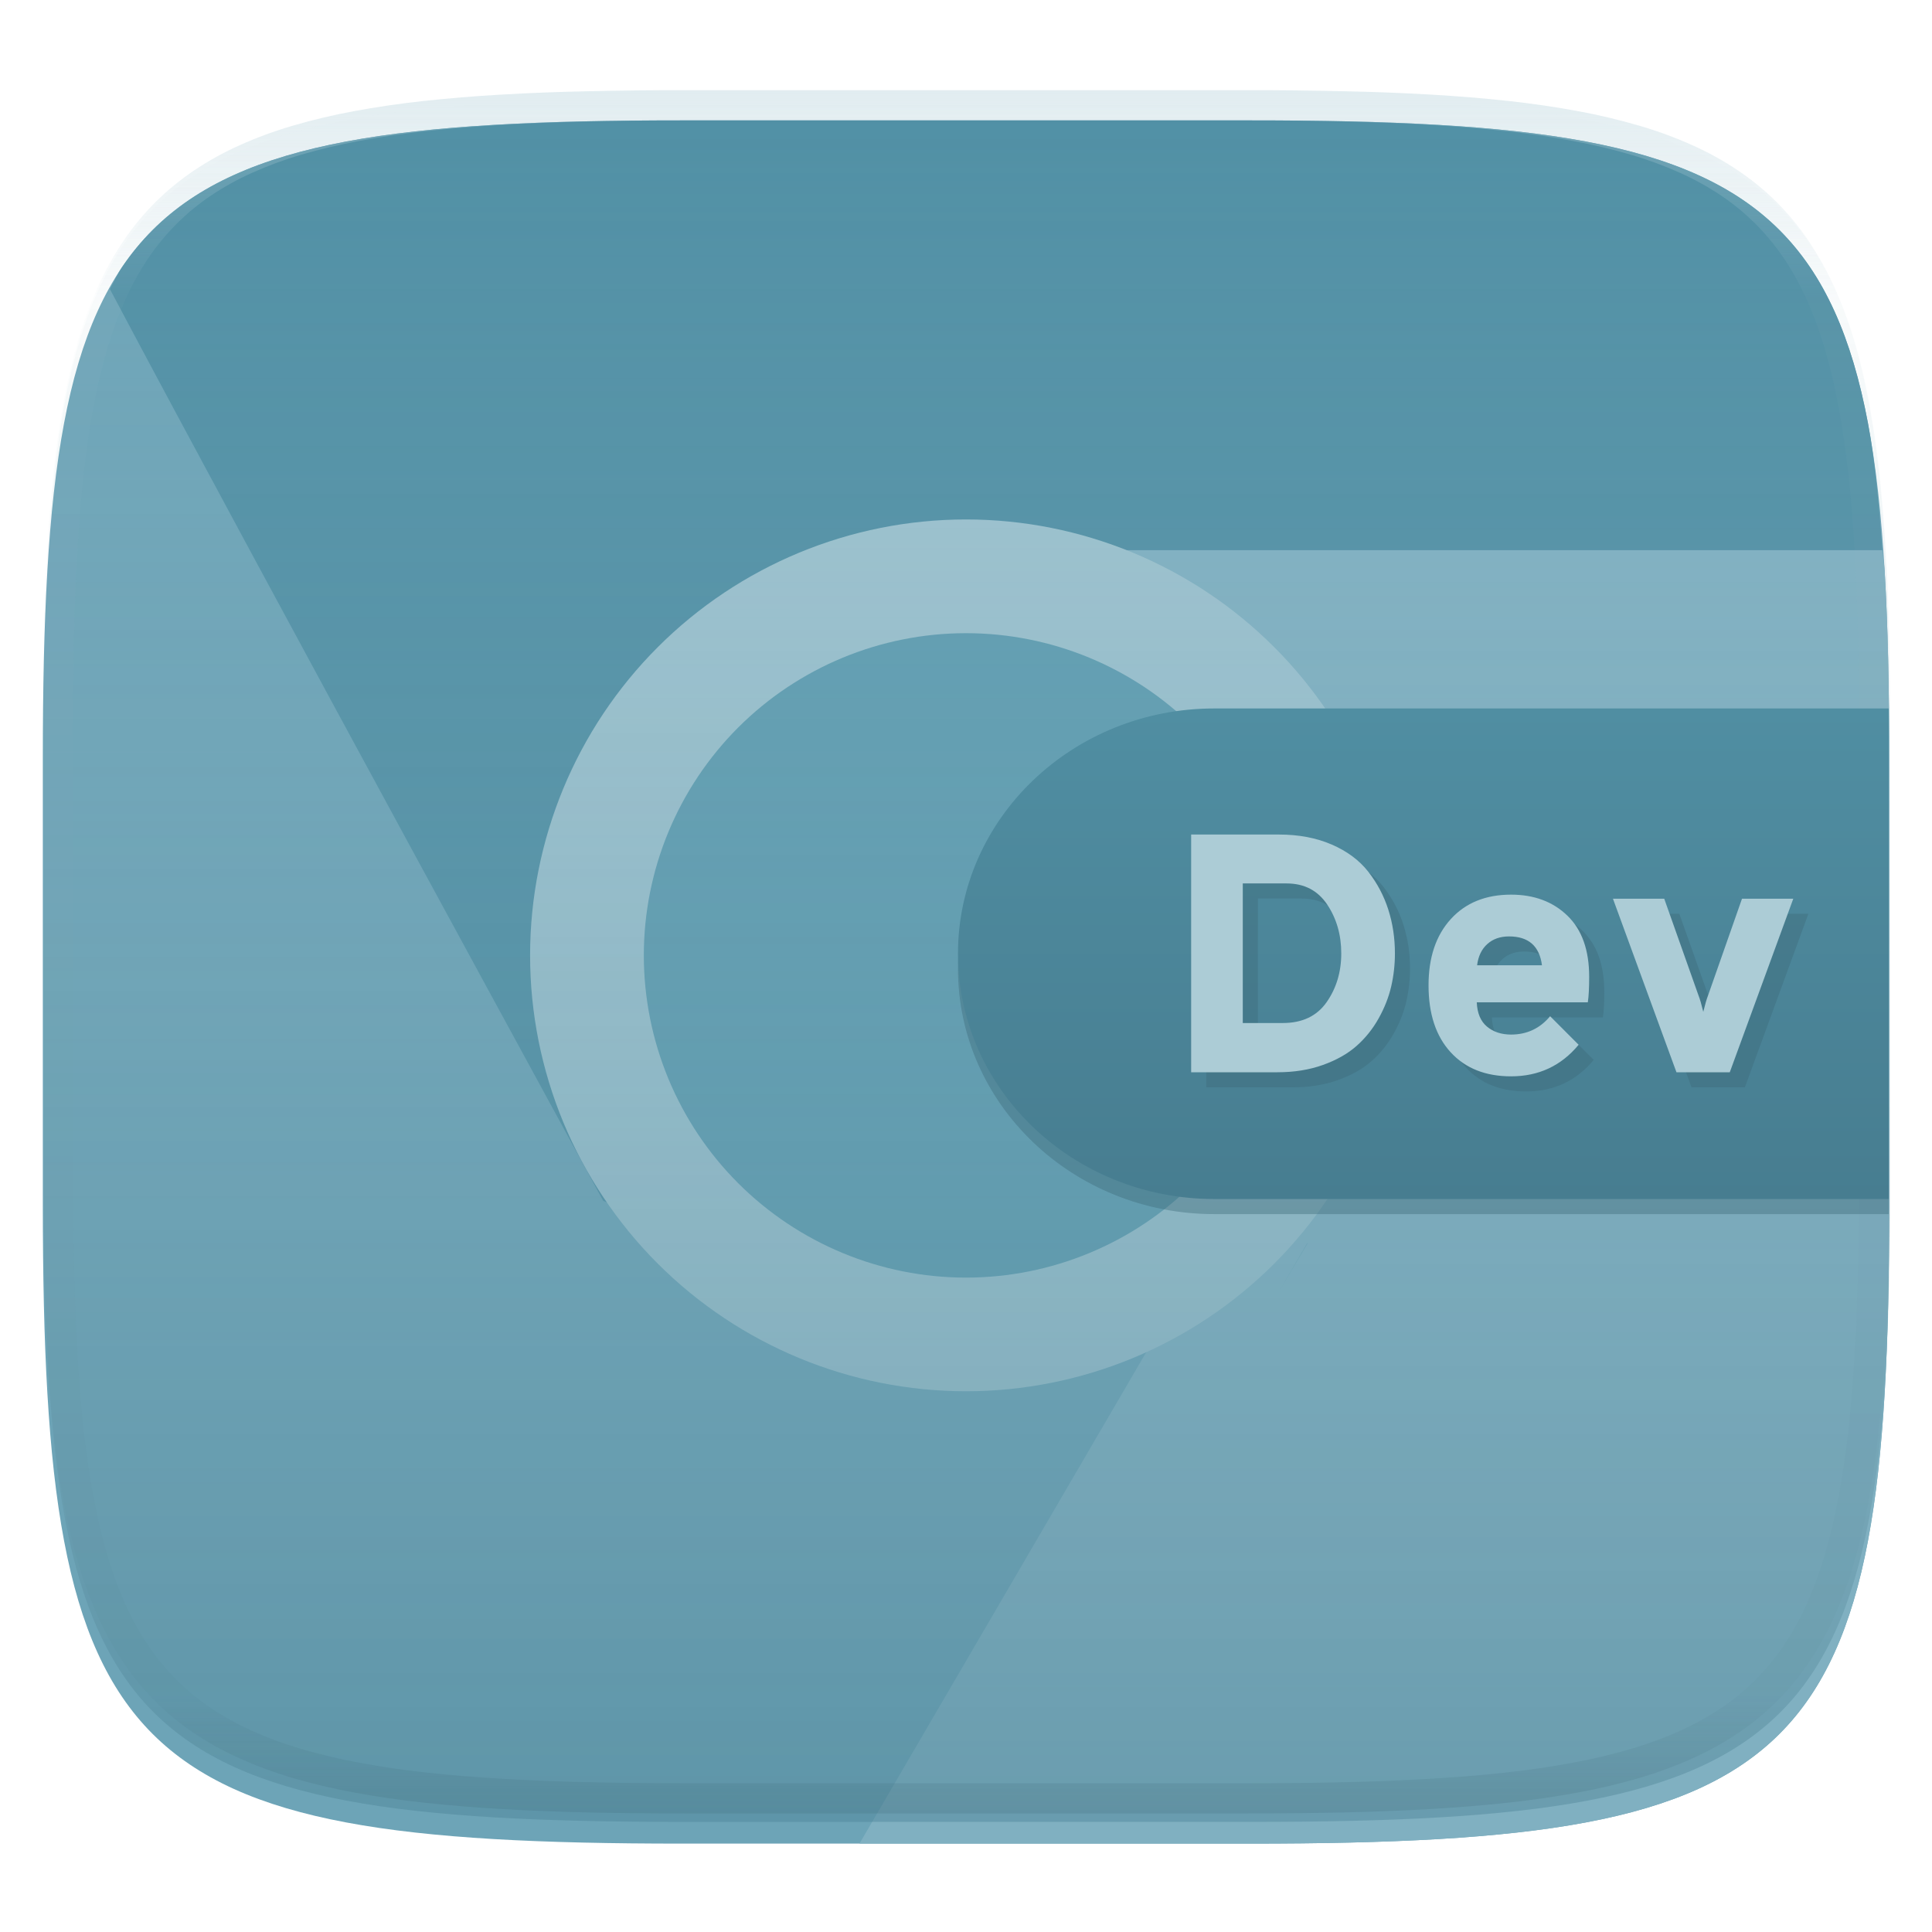 <svg xmlns="http://www.w3.org/2000/svg" style="isolation:isolate" width="256" height="256" viewBox="0 0 256 256">
 <g filter="url(#Wn4jAgG1pJGxsJa70sOcWuRAS5i8SSdV)">
  <path fill="#6da4b7" d="M 90.316 11.95 C 81.06 11.95 72.795 12.114 65.418 12.548 C 58.041 12.981 51.551 13.682 45.848 14.755 C 40.145 15.828 35.229 17.273 30.992 19.192 C 28.874 20.152 26.927 21.228 25.137 22.438 C 23.347 23.648 21.715 24.991 20.227 26.477 C 18.739 27.963 17.395 29.592 16.184 31.38 C 14.972 33.167 13.891 35.115 12.93 37.231 C 11.008 41.462 9.563 46.374 8.489 52.071 C 7.414 57.768 6.712 64.248 6.278 71.617 C 5.844 78.987 5.676 87.244 5.676 96.492 L 5.676 155.742 C 5.676 164.99 5.844 173.247 6.278 180.617 C 6.712 187.986 7.414 194.47 8.489 200.167 C 9.563 205.864 11.008 210.776 12.93 215.007 C 13.891 217.123 14.972 219.067 16.184 220.855 C 17.395 222.642 18.739 224.275 20.227 225.761 C 21.715 227.247 23.347 228.586 25.137 229.796 C 26.927 231.006 28.874 232.086 30.992 233.046 C 35.229 234.965 40.145 236.407 45.848 237.479 C 51.551 238.552 58.041 239.253 65.418 239.686 C 72.795 240.12 81.06 240.288 90.316 240.288 L 165.687 240.288 C 174.944 240.288 183.209 240.12 190.586 239.686 C 197.963 239.253 204.449 238.552 210.152 237.479 C 215.855 236.407 220.775 234.965 225.011 233.046 C 227.13 232.086 229.077 231.006 230.867 229.796 C 232.657 228.586 234.289 227.247 235.777 225.761 C 237.265 224.275 238.609 222.642 239.82 220.855 C 241.032 219.067 242.109 217.123 243.07 215.007 C 244.992 210.776 246.441 205.864 247.515 200.167 C 248.59 194.47 249.292 187.986 249.726 180.617 C 250.16 173.247 250.324 164.99 250.324 155.742 L 250.324 96.492 C 250.324 87.244 250.16 78.987 249.726 71.617 C 249.292 64.248 248.59 57.768 247.515 52.071 C 246.441 46.374 244.992 41.462 243.07 37.231 C 242.109 35.115 241.032 33.167 239.82 31.38 C 238.609 29.592 237.265 27.963 235.777 26.477 C 234.289 24.991 232.657 23.648 230.867 22.438 C 229.077 21.228 227.13 20.152 225.011 19.192 C 220.775 17.273 215.855 15.828 210.152 14.755 C 204.449 13.682 197.963 12.981 190.586 12.548 C 183.209 12.114 174.944 11.95 165.687 11.95 L 90.316 11.95 Z"/>
  <path fill="#5190a5" d="M 249.418 68.903 C 248.978 62.768 248.441 56.976 247.515 52.071 C 246.441 46.374 244.992 41.462 243.07 37.231 C 242.109 35.115 241.032 33.167 239.82 31.38 C 238.609 29.592 237.265 27.963 235.777 26.477 C 234.289 24.991 232.657 23.648 230.867 22.438 C 229.077 21.228 227.13 20.152 225.011 19.192 C 220.775 17.273 215.855 15.828 210.152 14.755 C 204.449 13.682 197.963 12.981 190.586 12.548 C 183.209 12.114 174.944 11.95 165.687 11.95 L 90.316 11.95 C 81.06 11.95 72.795 12.114 65.418 12.548 C 58.041 12.981 51.551 13.682 45.848 14.755 C 40.145 15.828 35.229 17.273 30.992 19.192 C 28.874 20.152 26.927 21.228 25.137 22.438 C 23.347 23.648 21.715 24.991 20.227 26.477 C 18.739 27.963 17.395 29.592 16.184 31.38 C 15.578 32.273 15.1 33.331 14.559 34.305 C 34.237 71.459 79.922 155.109 79.922 155.109 L 125.395 175.007 L 173.301 155.668 L 173.711 121.953 L 123.027 68.903 L 249.418 68.903 Z"/>
  <path fill="#80b0c1" d="M 113.887 240.288 L 165.687 240.288 C 174.944 240.288 183.209 240.12 190.586 239.686 C 197.963 239.253 204.449 238.552 210.152 237.479 C 215.855 236.407 220.775 234.965 225.011 233.046 C 227.13 232.086 229.077 231.006 230.867 229.796 C 232.657 228.586 234.289 227.247 235.777 225.761 C 237.265 224.275 238.609 222.642 239.82 220.855 C 241.032 219.067 242.109 217.123 243.07 215.007 C 244.992 210.776 246.441 205.864 247.515 200.167 C 248.59 194.47 249.292 187.986 249.726 180.617 C 250.16 173.247 250.324 164.99 250.324 155.742 L 250.324 96.492 C 250.324 87.244 250.16 78.987 249.726 71.617 C 249.666 70.594 249.489 69.892 249.418 68.903 L 123.027 68.903 L 173.711 121.953 L 173.301 155.668 L 159.187 161.363 L 159.652 161.855 L 113.887 240.288 Z M 173.238 160.675 L 173.238 160.796 L 169.578 166.957 L 173.238 160.675 Z"/>
 </g>
 <defs>
  <filter id="Wn4jAgG1pJGxsJa70sOcWuRAS5i8SSdV" width="400%" height="400%" x="-200%" y="-200%" color-interpolation-filters="sRGB" filterUnits="objectBoundingBox">
   <feGaussianBlur xmlns="http://www.w3.org/2000/svg" in="SourceGraphic" stdDeviation="4.294"/>
   <feOffset xmlns="http://www.w3.org/2000/svg" dx="0" dy="4" result="pf_100_offsetBlur"/>
   <feFlood xmlns="http://www.w3.org/2000/svg" flood-opacity=".4"/>
   <feComposite xmlns="http://www.w3.org/2000/svg" in2="pf_100_offsetBlur" operator="in" result="pf_100_dropShadow"/>
   <feBlend xmlns="http://www.w3.org/2000/svg" in="SourceGraphic" in2="pf_100_dropShadow" mode="normal"/>
  </filter>
 </defs>
 <ellipse fill="#5e9cb0" cx="128.001" cy="126.592" rx="50.227" ry="50.227" vector-effect="non-scaling-stroke"/>
 <linearGradient id="_lgradient_74" x1=".491" x2=".494" y1="1.488" y2="-.489" gradientTransform="matrix(115.52,0,0,115.52,70.24,68.83)" gradientUnits="userSpaceOnUse">
  <stop offset="0%" style="stop-color:#91bbc9"/>
  <stop offset="100%" style="stop-color:#a0c4d0"/>
 </linearGradient>
 <path fill="url(#_lgradient_74)" fill-rule="evenodd" d="M 128 184.35 C 112.69 184.35 97.99 178.26 87.16 167.44 C 76.33 156.61 70.24 141.91 70.24 126.59 C 70.24 111.28 76.33 96.58 87.16 85.75 C 97.99 74.92 112.69 68.83 128 68.83 C 143.31 68.83 158.02 74.92 168.84 85.75 C 179.67 96.58 185.76 111.28 185.76 126.59 C 185.76 141.91 179.67 156.61 168.84 167.44 C 158.02 178.26 143.31 184.35 128 184.35 Z M 128 169.29 C 116.68 169.29 105.82 164.78 97.81 156.78 C 89.81 148.78 85.31 137.91 85.31 126.59 C 85.31 115.27 89.81 104.41 97.81 96.4 C 105.82 88.4 116.68 83.9 128 83.9 C 139.32 83.9 150.19 88.4 158.19 96.4 C 166.19 104.41 170.69 115.27 170.69 126.59 C 170.69 137.91 166.19 148.78 158.19 156.78 C 150.19 164.78 139.32 169.29 128 169.29 C 128 169.29 128 169.29 128 169.29 L 128 169.29 Z"/>
 <g opacity=".4">
  <linearGradient id="_lgradient_75" x1=".5" x2=".5" y1="0" y2="1" gradientTransform="matrix(244.648,0,0,228.338,5.807,13.075)" gradientUnits="userSpaceOnUse">
   <stop offset=".435%" stop-opacity="0" style="stop-color:#b0ced8"/>
   <stop offset="100%" style="stop-color:#477e91"/>
  </linearGradient>
  <path fill="url(#_lgradient_75)" d="M 165.816 13.075 C 239.871 13.075 250.455 23.632 250.455 97.619 L 250.455 156.87 C 250.455 230.856 239.871 241.413 165.816 241.413 L 90.446 241.413 C 16.39 241.413 5.807 230.856 5.807 156.87 L 5.807 97.619 C 5.807 23.632 16.39 13.075 90.446 13.075 L 165.816 13.075 Z"/>
 </g>
 <g opacity=".4">
  <linearGradient id="_lgradient_76" x1=".517" x2=".517" y1="0" y2="1" gradientTransform="matrix(244.65,0,0,228.34,5.68,11.95)" gradientUnits="userSpaceOnUse">
   <stop offset="0%" style="stop-color:#b0ced8"/>
   <stop offset="12.5%" stop-opacity=".098" style="stop-color:#b0ced8"/>
   <stop offset="92.5%" stop-opacity=".098" style="stop-color:#365f6d"/>
   <stop offset="100%" stop-opacity=".498" style="stop-color:#365f6d"/>
  </linearGradient>
  <path fill="url(#_lgradient_76)" fill-rule="evenodd" d="M 165.068 11.951 C 169.396 11.941 173.724 11.991 178.052 12.089 C 181.927 12.167 185.803 12.315 189.678 12.541 C 193.131 12.737 196.583 13.022 200.026 13.395 C 203.085 13.73 206.144 14.181 209.174 14.741 C 211.889 15.243 214.574 15.881 217.22 16.657 C 219.62 17.355 221.971 18.219 224.243 19.241 C 226.358 20.184 228.384 21.304 230.302 22.591 C 232.142 23.829 233.863 25.244 235.437 26.806 C 237.001 28.378 238.417 30.088 239.656 31.925 C 240.945 33.841 242.066 35.865 243.02 37.967 C 244.043 40.247 244.909 42.585 245.617 44.972 C 246.394 47.615 247.034 50.297 247.535 53.009 C 248.096 56.035 248.548 59.081 248.883 62.136 C 249.257 65.575 249.542 69.014 249.739 72.462 C 249.965 76.323 250.112 80.194 250.201 84.055 C 250.289 88.378 250.339 92.701 250.329 97.014 L 250.329 155.226 C 250.339 159.549 250.289 163.862 250.201 168.185 C 250.112 172.056 249.965 175.917 249.739 179.778 C 249.542 183.226 249.257 186.675 248.883 190.104 C 248.548 193.159 248.096 196.215 247.535 199.241 C 247.034 201.943 246.394 204.625 245.617 207.268 C 244.909 209.655 244.043 212.003 243.02 214.273 C 242.066 216.385 240.945 218.399 239.656 220.315 C 238.417 222.152 237.001 223.872 235.437 225.434 C 233.863 226.996 232.142 228.411 230.302 229.649 C 228.384 230.936 226.358 232.056 224.243 232.999 C 221.971 234.021 219.62 234.885 217.22 235.593 C 214.574 236.369 211.889 237.007 209.174 237.499 C 206.144 238.068 203.085 238.51 200.026 238.845 C 196.583 239.218 193.131 239.503 189.678 239.699 C 185.803 239.925 181.927 240.073 178.052 240.161 C 173.724 240.249 169.396 240.299 165.068 240.289 L 90.942 240.289 C 86.614 240.299 82.286 240.249 77.958 240.161 C 74.083 240.073 70.207 239.925 66.332 239.699 C 62.879 239.503 59.427 239.218 55.984 238.845 C 52.925 238.51 49.866 238.068 46.836 237.499 C 44.121 237.007 41.436 236.369 38.79 235.593 C 36.39 234.885 34.039 234.021 31.767 232.999 C 29.652 232.056 27.626 230.936 25.708 229.649 C 23.868 228.411 22.147 226.996 20.573 225.434 C 19.009 223.872 17.593 222.152 16.354 220.315 C 15.065 218.399 13.944 216.385 12.99 214.273 C 11.967 212.003 11.101 209.655 10.393 207.268 C 9.616 204.625 8.976 201.943 8.475 199.241 C 7.914 196.215 7.462 193.159 7.127 190.104 C 6.753 186.675 6.468 183.226 6.271 179.778 C 6.045 175.917 5.898 172.056 5.809 168.185 C 5.721 163.862 5.671 159.549 5.681 155.226 L 5.681 97.014 C 5.671 92.701 5.721 88.378 5.809 84.055 C 5.898 80.194 6.045 76.323 6.271 72.462 C 6.468 69.014 6.753 65.575 7.127 62.136 C 7.462 59.081 7.914 56.035 8.475 53.009 C 8.976 50.297 9.616 47.615 10.393 44.972 C 11.101 42.585 11.967 40.247 12.99 37.967 C 13.944 35.865 15.065 33.841 16.354 31.925 C 17.593 30.088 19.009 28.378 20.573 26.806 C 22.147 25.244 23.868 23.829 25.708 22.591 C 27.626 21.304 29.652 20.184 31.767 19.241 C 34.039 18.219 36.39 17.355 38.79 16.657 C 41.436 15.881 44.121 15.243 46.836 14.741 C 49.866 14.181 52.925 13.73 55.984 13.395 C 59.427 13.022 62.879 12.737 66.332 12.541 C 70.207 12.315 74.083 12.167 77.958 12.089 C 82.286 11.991 86.614 11.941 90.942 11.951 L 165.068 11.951 Z M 165.078 15.96 C 169.376 15.95 173.675 15.999 177.973 16.087 C 181.8 16.176 185.626 16.323 189.452 16.539 C 192.836 16.736 196.219 17.011 199.583 17.384 C 202.554 17.699 205.515 18.131 208.446 18.681 C 211.023 19.153 213.58 19.762 216.099 20.499 C 218.322 21.147 220.495 21.953 222.6 22.896 C 224.509 23.751 226.338 24.763 228.069 25.922 C 229.692 27.013 231.207 28.26 232.594 29.646 C 233.981 31.031 235.23 32.544 236.332 34.165 C 237.492 35.894 238.506 37.712 239.361 39.608 C 240.306 41.72 241.112 43.892 241.761 46.102 C 242.509 48.617 243.109 51.162 243.591 53.736 C 244.132 56.664 244.565 59.611 244.889 62.578 C 245.263 65.938 245.539 69.308 245.735 72.688 C 245.952 76.51 246.109 80.322 246.188 84.144 C 246.276 88.437 246.325 92.721 246.325 97.014 C 246.325 97.014 246.325 97.014 246.325 97.014 L 246.325 155.226 C 246.325 155.226 246.325 155.226 246.325 155.226 C 246.325 159.519 246.276 163.803 246.188 168.096 C 246.109 171.918 245.952 175.74 245.735 179.552 C 245.539 182.932 245.263 186.302 244.889 189.672 C 244.565 192.629 244.132 195.576 243.591 198.504 C 243.109 201.078 242.509 203.623 241.761 206.138 C 241.112 208.358 240.306 210.52 239.361 212.632 C 238.506 214.528 237.492 216.356 236.332 218.075 C 235.23 219.706 233.981 221.219 232.594 222.604 C 231.207 223.98 229.692 225.227 228.069 226.318 C 226.338 227.477 224.509 228.489 222.6 229.344 C 220.495 230.297 218.322 231.093 216.099 231.741 C 213.58 232.478 211.023 233.087 208.446 233.559 C 205.515 234.109 202.554 234.541 199.583 234.865 C 196.219 235.229 192.836 235.514 189.452 235.701 C 185.626 235.917 181.8 236.074 177.973 236.153 C 173.675 236.251 169.376 236.29 165.078 236.29 C 165.078 236.29 165.078 236.29 165.068 236.29 L 90.942 236.29 C 90.932 236.29 90.932 236.29 90.932 236.29 C 86.634 236.29 82.335 236.251 78.037 236.153 C 74.21 236.074 70.384 235.917 66.558 235.701 C 63.174 235.514 59.791 235.229 56.427 234.865 C 53.456 234.541 50.495 234.109 47.564 233.559 C 44.987 233.087 42.43 232.478 39.911 231.741 C 37.688 231.093 35.515 230.297 33.41 229.344 C 31.501 228.489 29.672 227.477 27.941 226.318 C 26.318 225.227 24.803 223.98 23.416 222.604 C 22.029 221.219 20.78 219.706 19.678 218.075 C 18.518 216.356 17.504 214.528 16.649 212.632 C 15.704 210.52 14.898 208.358 14.249 206.138 C 13.501 203.623 12.901 201.078 12.419 198.504 C 11.878 195.576 11.445 192.629 11.121 189.672 C 10.747 186.302 10.472 182.932 10.275 179.552 C 10.058 175.74 9.901 171.918 9.822 168.096 C 9.734 163.803 9.685 159.519 9.685 155.226 C 9.685 155.226 9.685 155.226 9.685 155.226 L 9.685 97.014 C 9.685 97.014 9.685 97.014 9.685 97.014 C 9.685 92.721 9.734 88.437 9.822 84.144 C 9.901 80.322 10.058 76.51 10.275 72.688 C 10.472 69.308 10.747 65.938 11.121 62.578 C 11.445 59.611 11.878 56.664 12.419 53.736 C 12.901 51.162 13.501 48.617 14.249 46.102 C 14.898 43.892 15.704 41.72 16.649 39.608 C 17.504 37.712 18.518 35.894 19.678 34.165 C 20.78 32.544 22.029 31.031 23.416 29.646 C 24.803 28.26 26.318 27.013 27.941 25.922 C 29.672 24.763 31.501 23.751 33.41 22.896 C 35.515 21.953 37.688 21.147 39.911 20.499 C 42.43 19.762 44.987 19.153 47.564 18.681 C 50.495 18.131 53.456 17.699 56.427 17.384 C 59.791 17.011 63.174 16.736 66.558 16.539 C 70.384 16.323 74.21 16.176 78.037 16.087 C 82.335 15.999 86.634 15.95 90.932 15.96 C 90.932 15.96 90.932 15.96 90.942 15.96 L 165.068 15.96 C 165.078 15.96 165.078 15.96 165.078 15.96 Z"/>
 </g>
 <g opacity=".4">
  <path fill="#3b6878" d="M 160.893 95.875 L 250.266 95.875 L 250.266 160.875 L 160.893 160.875 C 142.152 160.875 126.937 146.312 126.937 128.375 L 126.937 128.375 C 126.937 110.438 142.152 95.875 160.893 95.875 Z"/>
 </g>
 <linearGradient id="_lgradient_77" x1="0" x2="0" y1="1" y2="0" gradientTransform="matrix(123.328,0,0,65,126.937,93.875)" gradientUnits="userSpaceOnUse">
  <stop offset="0%" style="stop-color:#477d90"/>
  <stop offset="100%" style="stop-color:#508ea2"/>
 </linearGradient>
 <path fill="url(#_lgradient_77)" d="M 160.893 93.875 L 250.266 93.875 L 250.266 158.875 L 160.893 158.875 C 142.152 158.875 126.937 144.312 126.937 126.375 L 126.937 126.375 C 126.937 108.438 142.152 93.875 160.893 93.875 Z"/>
 <defs>
  <filter id="oTSC2cL2GgyPFgs66mcOIBEpO1TB5o9W" width="400%" height="400%" x="-200%" y="-200%" color-interpolation-filters="sRGB" filterUnits="objectBoundingBox">
   <feGaussianBlur xmlns="http://www.w3.org/2000/svg" stdDeviation="4.294"/>
  </filter>
 </defs>
 <g opacity=".4" filter="url(#oTSC2cL2GgyPFgs66mcOIBEpO1TB5o9W)">
  <path fill="#3b6878" fill-rule="evenodd" d="M 159.834 144.08 L 159.834 112.58 L 171.444 112.58 L 171.444 112.58 Q 175.404 112.58 178.464 113.907 L 178.464 113.907 L 178.464 113.907 Q 181.524 115.235 183.302 117.507 L 183.302 117.507 L 183.302 117.507 Q 185.079 119.78 185.957 122.525 L 185.957 122.525 L 185.957 122.525 Q 186.834 125.27 186.834 128.33 L 186.834 128.33 L 186.834 128.33 Q 186.834 130.58 186.339 132.717 L 186.339 132.717 L 186.339 132.717 Q 185.844 134.855 184.674 136.947 L 184.674 136.947 L 184.674 136.947 Q 183.504 139.04 181.749 140.592 L 181.749 140.592 L 181.749 140.592 Q 179.994 142.145 177.294 143.112 L 177.294 143.112 L 177.294 143.112 Q 174.594 144.08 171.264 144.08 L 171.264 144.08 L 159.834 144.08 Z M 166.674 137.555 L 171.984 137.555 L 171.984 137.555 Q 175.854 137.555 177.789 134.787 L 177.789 134.787 L 177.789 134.787 Q 179.724 132.02 179.724 128.33 L 179.724 128.33 L 179.724 128.33 Q 179.724 124.64 177.857 121.85 L 177.857 121.85 L 177.857 121.85 Q 175.989 119.06 172.479 119.06 L 172.479 119.06 L 166.674 119.06 L 166.674 137.555 Z M 202.224 144.62 L 202.224 144.62 L 202.224 144.62 Q 197.139 144.62 194.214 141.425 L 194.214 141.425 L 194.214 141.425 Q 191.289 138.23 191.289 132.56 L 191.289 132.56 L 191.289 132.56 Q 191.289 127.025 194.237 123.785 L 194.237 123.785 L 194.237 123.785 Q 197.184 120.545 202.224 120.545 L 202.224 120.545 L 202.224 120.545 Q 206.814 120.545 209.694 123.335 L 209.694 123.335 L 209.694 123.335 Q 212.574 126.125 212.574 131.435 L 212.574 131.435 L 212.574 131.435 Q 212.574 133.64 212.394 134.81 L 212.394 134.81 L 197.679 134.81 L 197.679 134.81 Q 197.769 136.97 199.029 138.027 L 199.029 138.027 L 199.029 138.027 Q 200.289 139.085 202.224 139.085 L 202.224 139.085 L 202.224 139.085 Q 205.374 139.085 207.399 136.655 L 207.399 136.655 L 211.179 140.435 L 211.179 140.435 Q 207.714 144.62 202.224 144.62 Z M 197.724 129.905 L 197.724 129.905 L 206.319 129.905 L 206.319 129.905 Q 205.824 126.08 201.954 126.08 L 201.954 126.08 L 201.954 126.08 Q 200.199 126.08 199.074 127.092 L 199.074 127.092 L 199.074 127.092 Q 197.949 128.105 197.724 129.905 Z M 231.204 144.08 L 224.139 144.08 L 215.724 121.085 L 222.519 121.085 L 227.064 133.91 L 227.064 133.91 Q 227.334 134.585 227.694 136.07 L 227.694 136.07 L 227.694 136.07 Q 228.054 134.585 228.324 133.91 L 228.324 133.91 L 232.824 121.085 L 239.619 121.085 L 231.204 144.08 Z"/>
 </g>
 <path fill="#acccd6" fill-rule="evenodd" d="M 157.834 142.08 L 157.834 110.58 L 169.444 110.58 L 169.444 110.58 Q 173.404 110.58 176.464 111.908 L 176.464 111.908 L 176.464 111.908 Q 179.524 113.235 181.302 115.507 L 181.302 115.507 L 181.302 115.507 Q 183.079 117.78 183.957 120.525 L 183.957 120.525 L 183.957 120.525 Q 184.834 123.27 184.834 126.33 L 184.834 126.33 L 184.834 126.33 Q 184.834 128.58 184.339 130.717 L 184.339 130.717 L 184.339 130.717 Q 183.844 132.855 182.674 134.947 L 182.674 134.947 L 182.674 134.947 Q 181.504 137.04 179.749 138.592 L 179.749 138.592 L 179.749 138.592 Q 177.994 140.145 175.294 141.113 L 175.294 141.113 L 175.294 141.113 Q 172.594 142.08 169.264 142.08 L 169.264 142.08 L 157.834 142.08 Z M 164.674 135.555 L 169.984 135.555 L 169.984 135.555 Q 173.854 135.555 175.789 132.788 L 175.789 132.788 L 175.789 132.788 Q 177.724 130.02 177.724 126.33 L 177.724 126.33 L 177.724 126.33 Q 177.724 122.64 175.857 119.85 L 175.857 119.85 L 175.857 119.85 Q 173.989 117.06 170.479 117.06 L 170.479 117.06 L 164.674 117.06 L 164.674 135.555 Z M 200.224 142.62 L 200.224 142.62 L 200.224 142.62 Q 195.139 142.62 192.214 139.425 L 192.214 139.425 L 192.214 139.425 Q 189.289 136.23 189.289 130.56 L 189.289 130.56 L 189.289 130.56 Q 189.289 125.025 192.237 121.785 L 192.237 121.785 L 192.237 121.785 Q 195.184 118.545 200.224 118.545 L 200.224 118.545 L 200.224 118.545 Q 204.814 118.545 207.694 121.335 L 207.694 121.335 L 207.694 121.335 Q 210.574 124.125 210.574 129.435 L 210.574 129.435 L 210.574 129.435 Q 210.574 131.64 210.394 132.81 L 210.394 132.81 L 195.679 132.81 L 195.679 132.81 Q 195.769 134.97 197.029 136.027 L 197.029 136.027 L 197.029 136.027 Q 198.289 137.085 200.224 137.085 L 200.224 137.085 L 200.224 137.085 Q 203.374 137.085 205.399 134.655 L 205.399 134.655 L 209.179 138.435 L 209.179 138.435 Q 205.714 142.62 200.224 142.62 Z M 195.724 127.905 L 195.724 127.905 L 204.319 127.905 L 204.319 127.905 Q 203.824 124.08 199.954 124.08 L 199.954 124.08 L 199.954 124.08 Q 198.199 124.08 197.074 125.092 L 197.074 125.092 L 197.074 125.092 Q 195.949 126.105 195.724 127.905 Z M 229.204 142.08 L 222.139 142.08 L 213.724 119.085 L 220.519 119.085 L 225.064 131.91 L 225.064 131.91 Q 225.334 132.585 225.694 134.07 L 225.694 134.07 L 225.694 134.07 Q 226.054 132.585 226.324 131.91 L 226.324 131.91 L 230.824 119.085 L 237.619 119.085 L 229.204 142.08 Z"/>
</svg>
